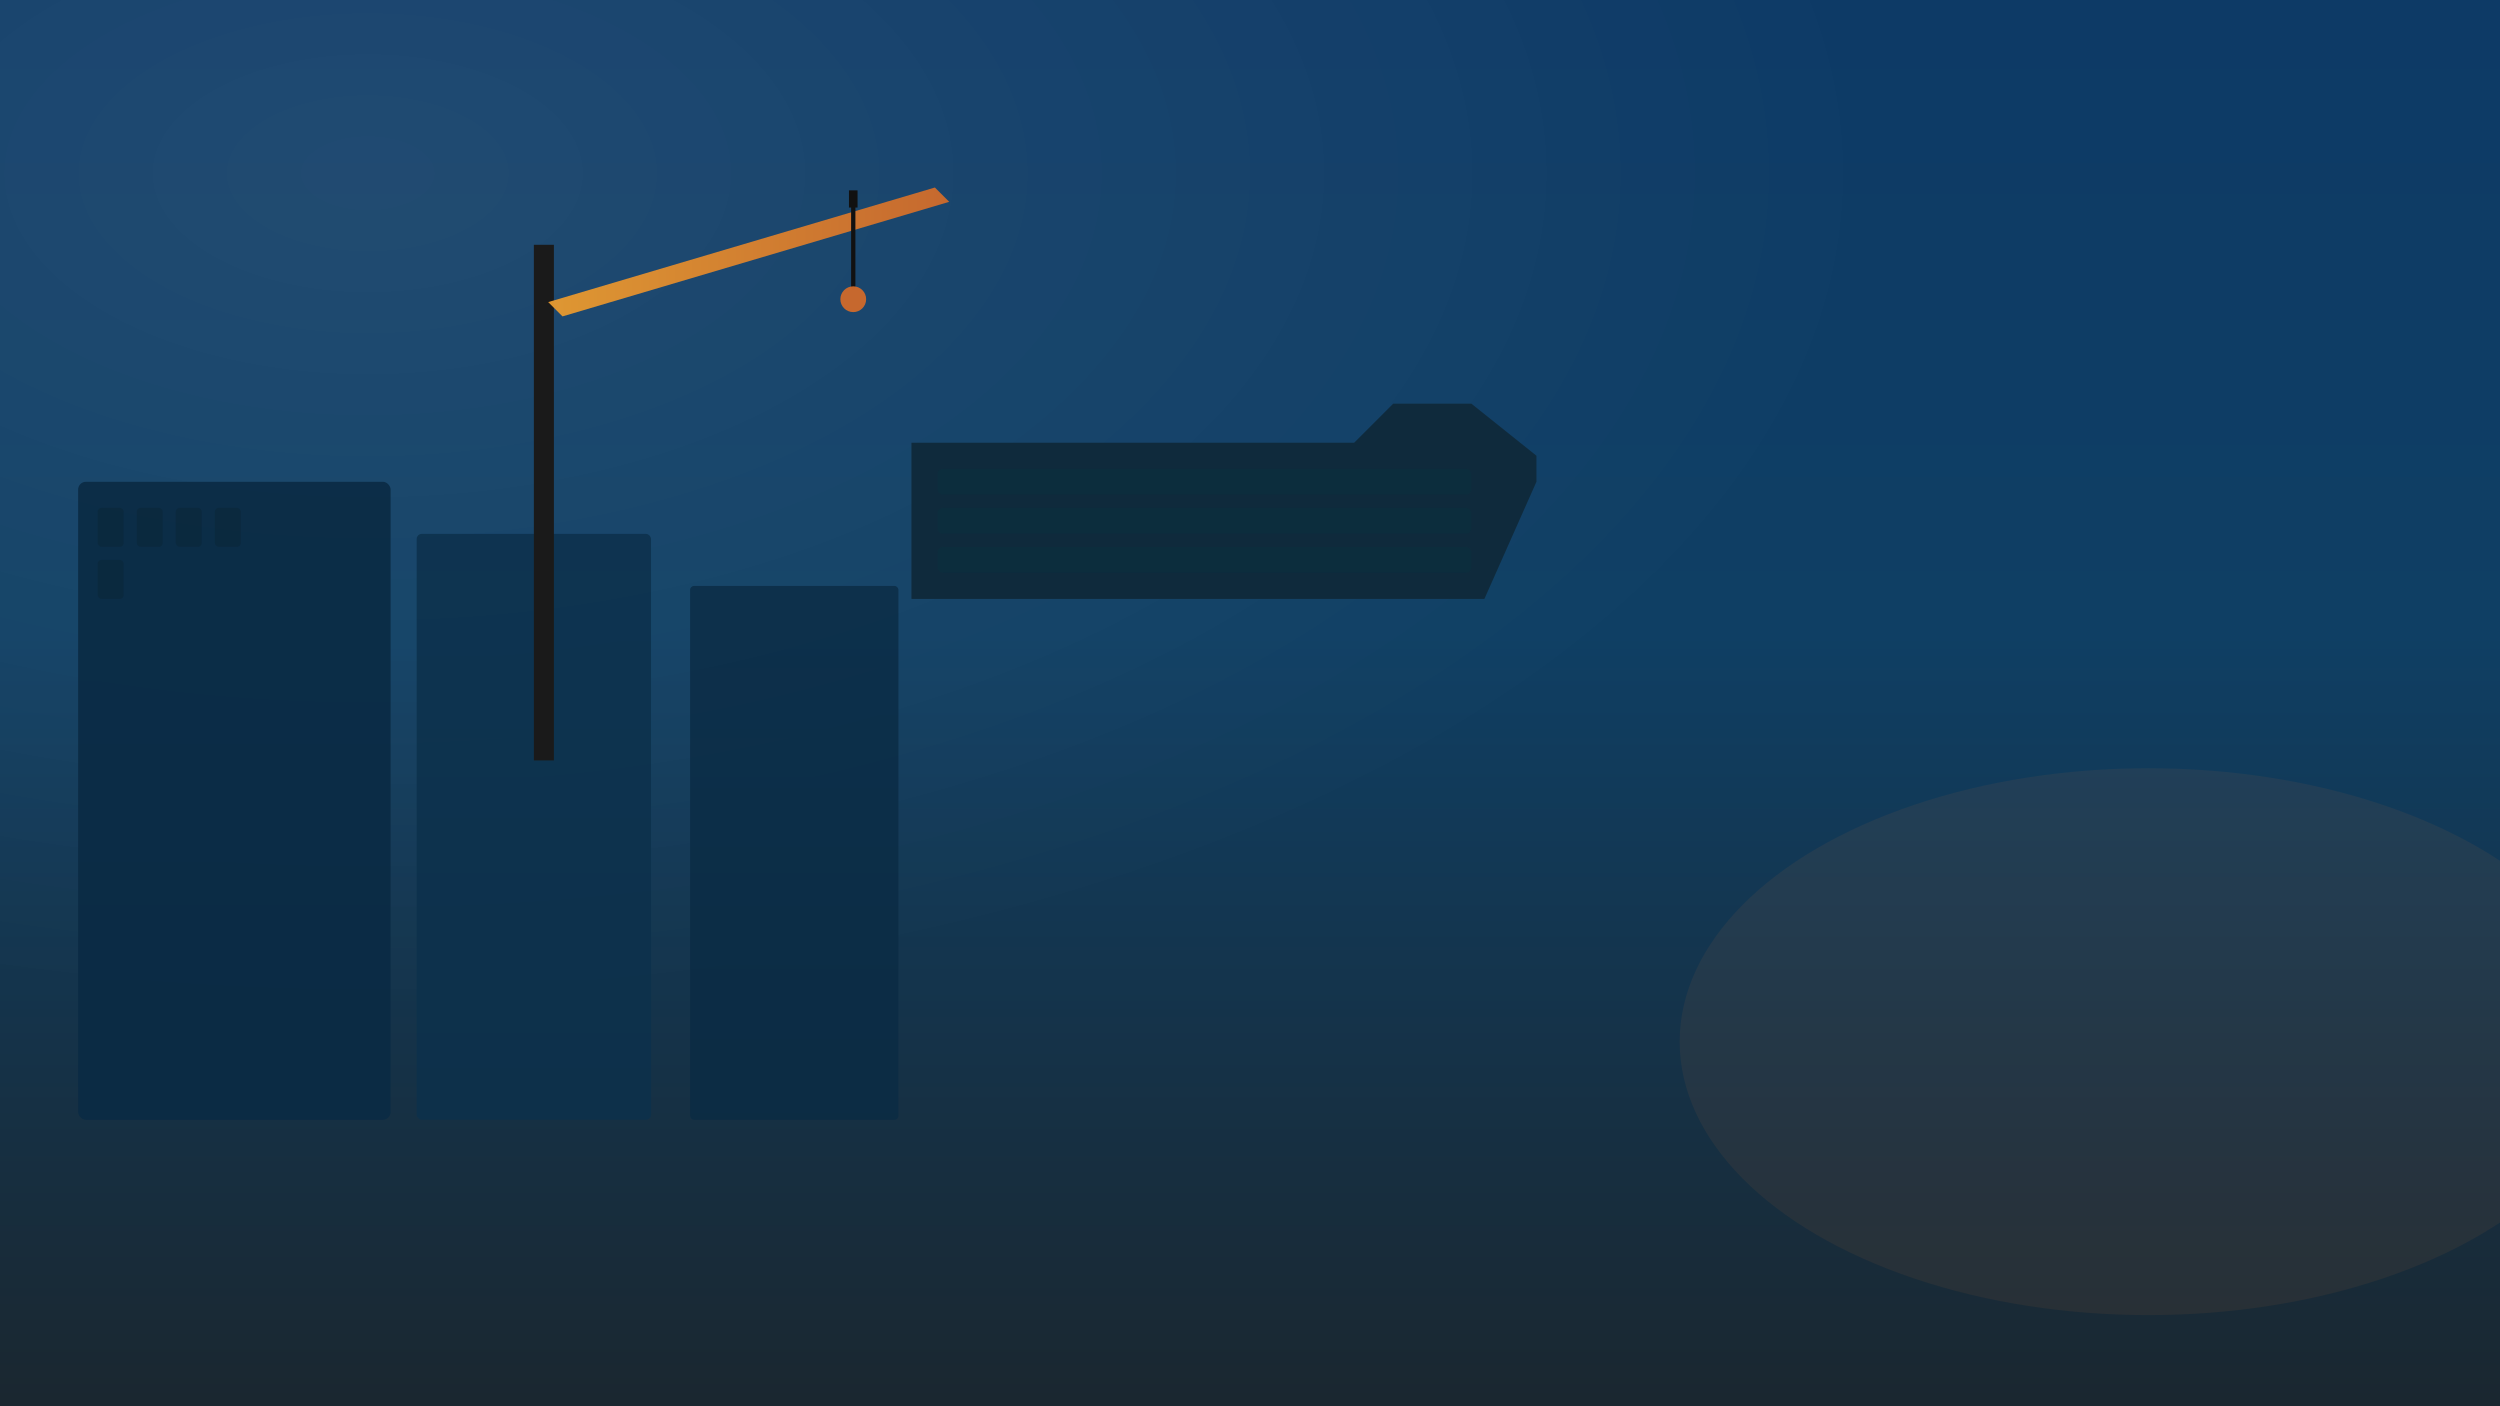 <?xml version="1.0" encoding="UTF-8"?>
<!-- High-res stylized construction background (vector) - scalable and crisp -->
<svg xmlns="http://www.w3.org/2000/svg" viewBox="0 0 3840 2160" width="3840" height="2160" preserveAspectRatio="xMidYMid slice">
  <defs>
    <linearGradient id="bgGrad" x1="0" x2="0" y1="0" y2="1">
      <stop offset="0%" stop-color="#0d3a66"/>
      <stop offset="45%" stop-color="#0f3f64"/>
      <stop offset="100%" stop-color="#1a2730"/>
    </linearGradient>
    <linearGradient id="warm" x1="0" x2="1">
      <stop offset="0%" stop-color="#e99b2f"/>
      <stop offset="100%" stop-color="#cf6a2b"/>
    </linearGradient>
    <filter id="grain">
      <feTurbulence type="fractalNoise" baseFrequency="0.8" numOctaves="2" stitchTiles="stitch" result="noise"/>
      <feColorMatrix type="saturate" values="0"/>
      <feComponentTransfer>
        <feFuncA type="table" tableValues="0 0.08" />
      </feComponentTransfer>
      <feBlend in="SourceGraphic"/>
    </filter>
  </defs>

  <!-- background -->
  <rect width="100%" height="100%" fill="url(#bgGrad)" />

  <!-- soft radial highlight top-left -->
  <radialGradient id="highlight" cx="0.15" cy="0.12" r="0.6">
    <stop offset="0%" stop-color="rgba(255,255,255,0.08)"/>
    <stop offset="100%" stop-color="rgba(255,255,255,0)"/>
  </radialGradient>
  <rect width="100%" height="100%" fill="url(#highlight)" />

  <!-- distant building silhouettes (left) -->
  <g transform="translate(120,520) scale(1)">
    <rect x="0" y="220" width="480" height="980" rx="12" fill="#0b2b44" opacity="0.9"/>
    <rect x="520" y="300" width="360" height="900" rx="8" fill="#0c314c" opacity="0.85"/>
    <rect x="940" y="380" width="320" height="820" rx="6" fill="#0b2b44" opacity="0.8"/>
    <!-- windows -->
    <g fill="#09212f" opacity="0.35">
      <rect x="30" y="260" width="40" height="60" rx="6"/>
      <rect x="90" y="260" width="40" height="60" rx="6"/>
      <rect x="150" y="260" width="40" height="60" rx="6"/>
      <rect x="210" y="260" width="40" height="60" rx="6"/>
      <rect x="30" y="340" width="40" height="60" rx="6"/>
    </g>
  </g>

  <!-- main foreground building shape (right) -->
  <g transform="translate(1400,520)">
    <path d="M0 400 L880 400 L960 220 L960 180 L860 100 L740 100 L680 160 L0 160 Z" fill="#102a3b" opacity="0.98"/>
    <!-- balconies / panels -->
    <g fill="#0b2d3d" opacity="0.7">
      <rect x="40" y="200" width="820" height="40" rx="8"/>
      <rect x="40" y="260" width="820" height="40" rx="8"/>
      <rect x="40" y="320" width="820" height="40" rx="8"/>
    </g>
  </g>

  <!-- stylized crane (center-left) -->
  <g transform="translate(600,420) scale(1.1)">
    <!-- vertical mast -->
    <rect x="200" y="-40" width="28" height="720" fill="#1a1a1a"/>
    <!-- diagonal jib -->
    <path d="M220 40 L760 -120 L780 -100 L240 60 Z" fill="url(#warm)" opacity="0.95"/>
    <!-- trolley and hook -->
    <rect x="640" y="-116" width="12" height="24" fill="#111"/>
    <line x1="646" y1="-92" x2="646" y2="20" stroke="#111" stroke-width="6" stroke-linecap="round"/>
    <circle cx="646" cy="36" r="18" fill="#cf6a2b" opacity="0.95"/>
  </g>

  <!-- warm light flare (right) -->
  <ellipse cx="3300" cy="1600" rx="720" ry="420" fill="rgba(220,120,60,0.08)" />

  <!-- subtle grain overlay to avoid flatness -->
  <rect width="100%" height="100%" fill="none" filter="url(#grain)"/>

</svg>
